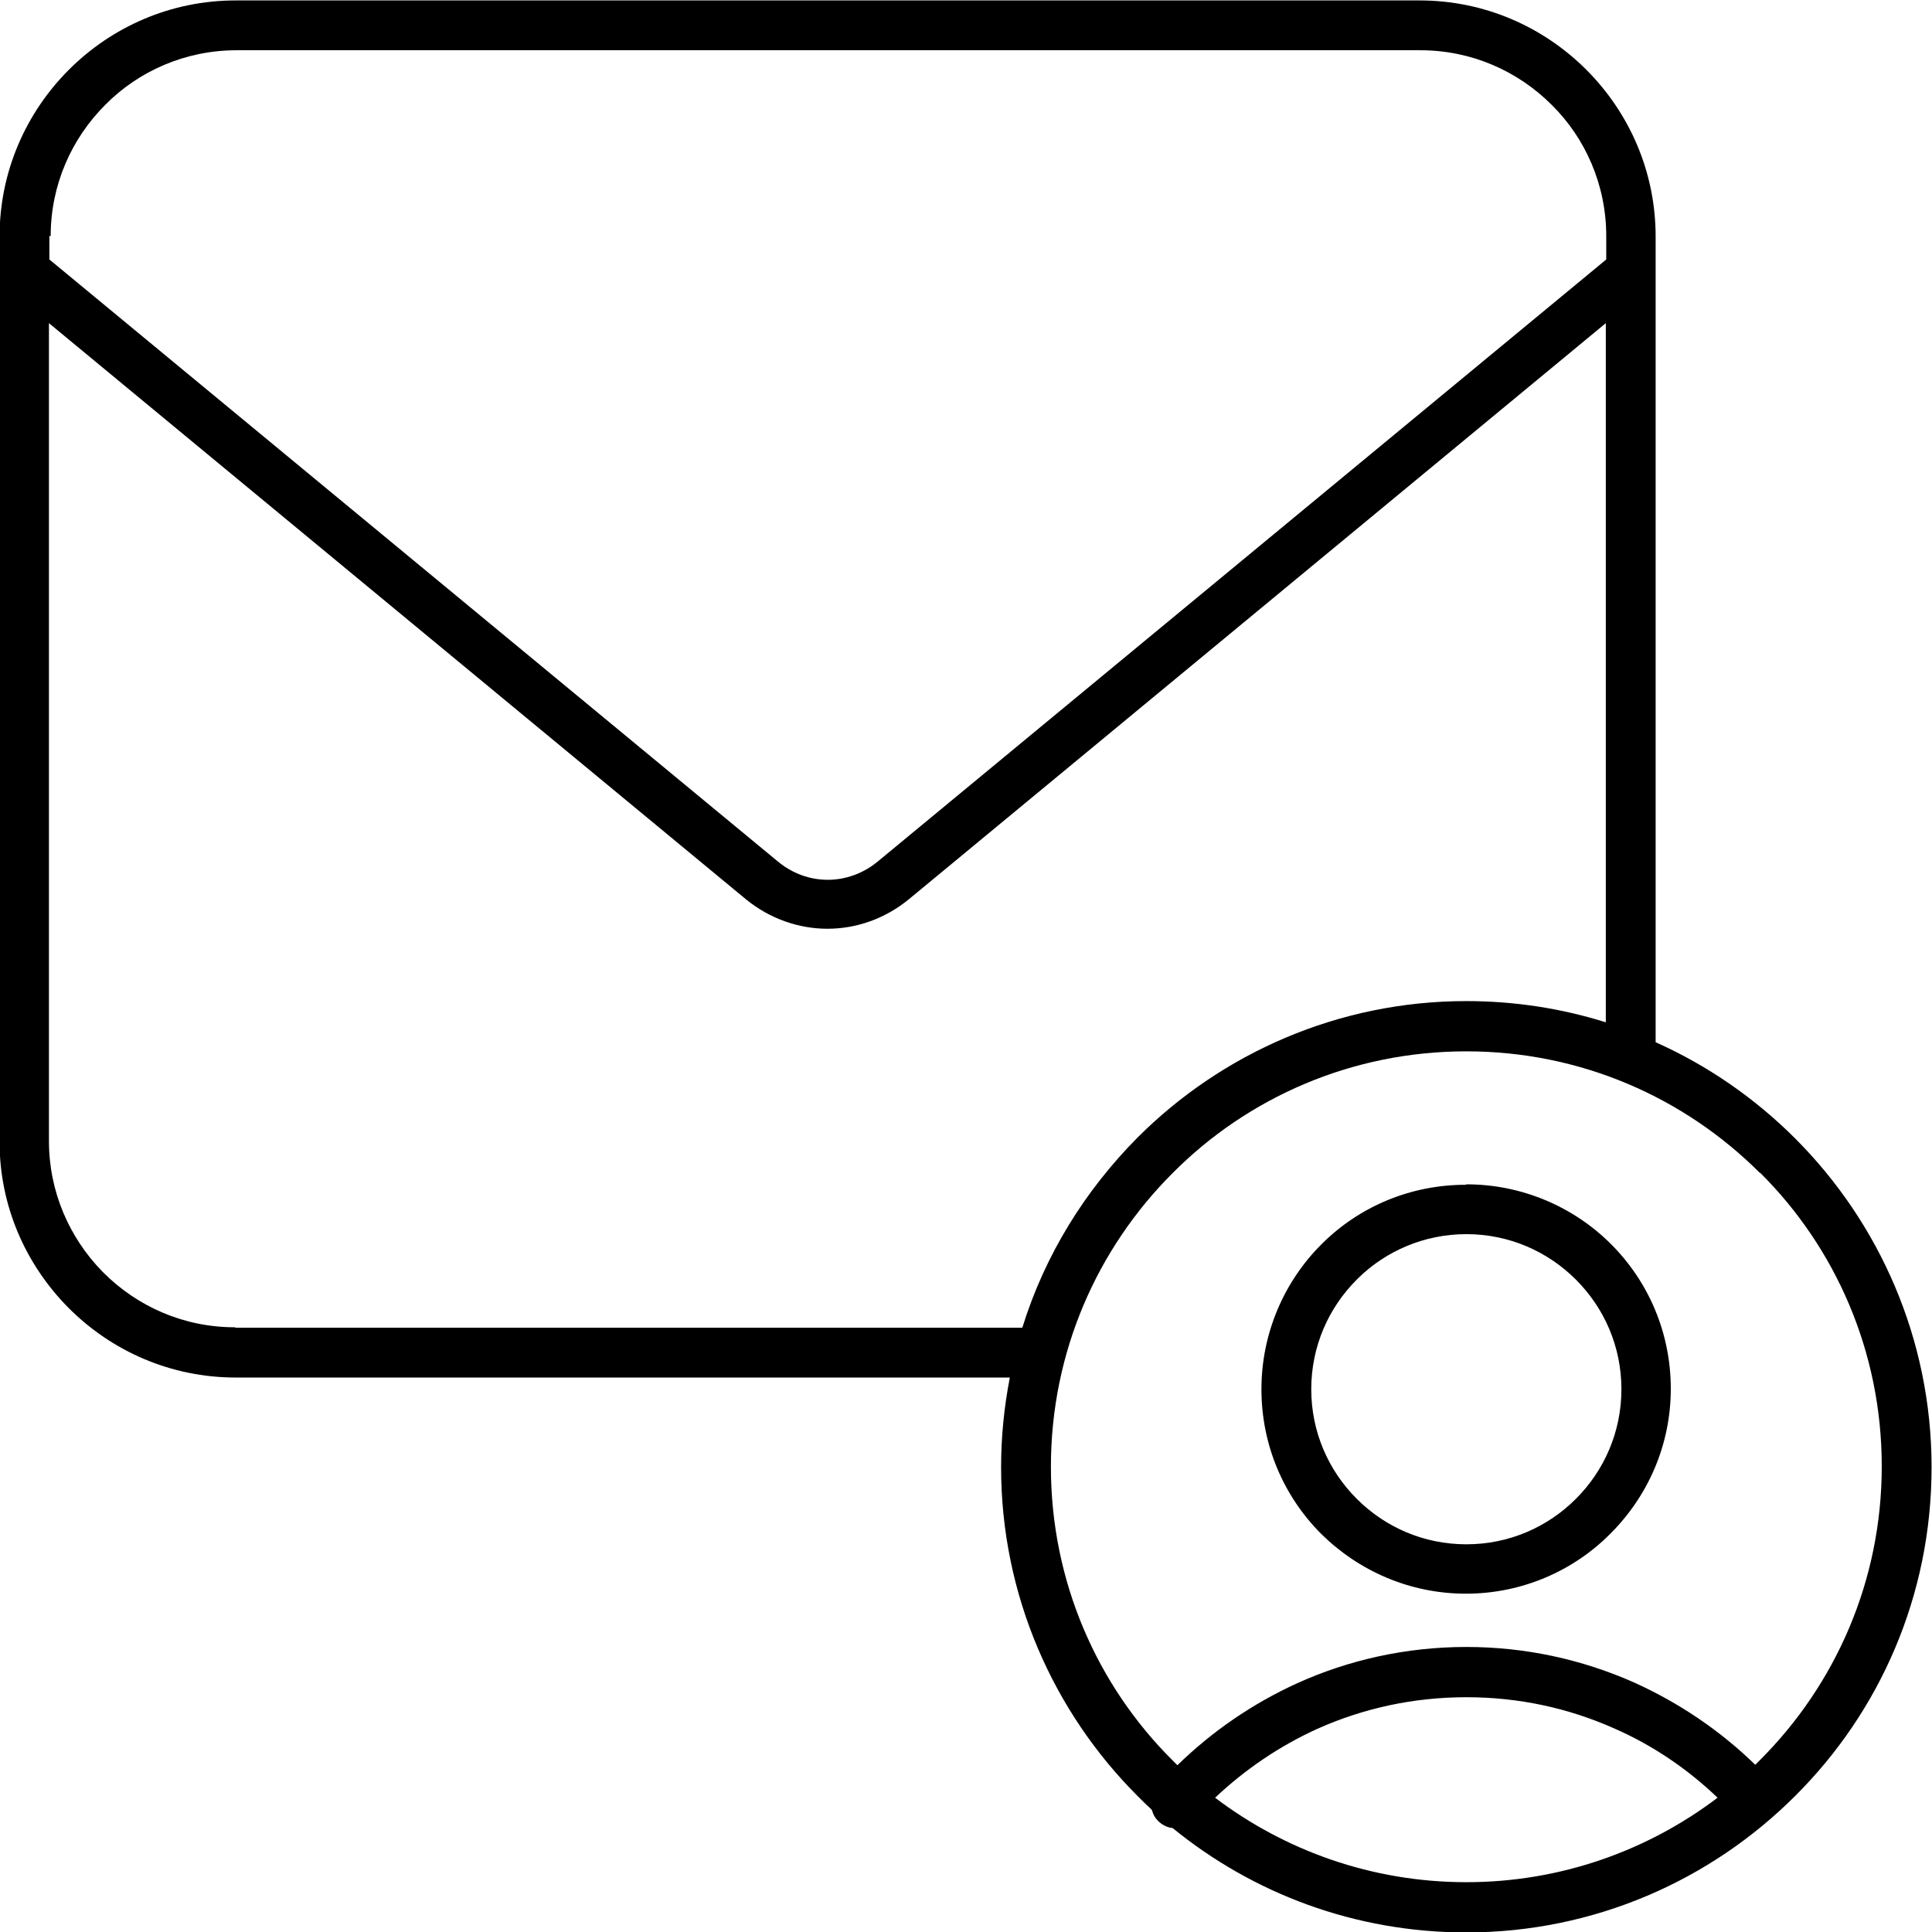 <?xml version="1.0" encoding="UTF-8"?>
<!DOCTYPE svg PUBLIC "-//W3C//DTD SVG 1.0//EN" "http://www.w3.org/TR/2001/REC-SVG-20010904/DTD/svg10.dtd">
<!-- Creator: CorelDRAW -->
<svg xmlns="http://www.w3.org/2000/svg" xml:space="preserve" width="0.808in" height="0.808in" version="1.0" style="shape-rendering:geometricPrecision; text-rendering:geometricPrecision; image-rendering:optimizeQuality; fill-rule:evenodd; clip-rule:evenodd"
viewBox="0 0 44.6 44.6"
 xmlns:xlink="http://www.w3.org/1999/xlink"
 xmlns:xodm="http://www.corel.com/coreldraw/odm/2003">
 <defs>
  <style type="text/css">
   <![CDATA[
    .fil0 {fill:currentColor;fill-rule:nonzero}
   ]]>
  </style>
 </defs>
 <g id="Layer_x0020_1">
  <path class="fil0" d="M23.31 31.8l-17.87 0c-1.5,0 -2.86,-0.61 -3.85,-1.6l-0.03 -0.03c-0.97,-0.99 -1.57,-2.33 -1.57,-3.81l0 -20.9c0,-1.5 0.61,-2.86 1.6,-3.85l0 -0c0.99,-0.99 2.35,-1.6 3.85,-1.6l27.33 0c1.5,0 2.86,0.61 3.85,1.6 0.99,0.99 1.6,2.35 1.6,3.85l0 18.6c1.21,0.54 2.3,1.3 3.22,2.22 1.94,1.94 3.15,4.63 3.15,7.59 0,2.97 -1.2,5.65 -3.15,7.59 -1.94,1.94 -4.63,3.15 -7.59,3.15 -2.57,0 -4.93,-0.9 -6.78,-2.41 -0.11,-0.01 -0.22,-0.06 -0.31,-0.14 -0.09,-0.08 -0.14,-0.17 -0.17,-0.28 -0.11,-0.1 -0.22,-0.21 -0.33,-0.32 -1.94,-1.94 -3.15,-4.63 -3.15,-7.59 0,-0.7 0.07,-1.39 0.2,-2.06zm-17.87 -1.15l18.16 0c0.52,-1.68 1.45,-3.17 2.66,-4.39 1.94,-1.94 4.63,-3.15 7.59,-3.15 1.12,0 2.2,0.17 3.22,0.49l0 -16.14 -16.09 13.3c-0.55,0.45 -1.21,0.68 -1.88,0.68 -0.66,0 -1.33,-0.23 -1.88,-0.68l-16.09 -13.3 0 18.88c0,1.17 0.47,2.23 1.23,3.01l0.03 0.03c0.78,0.78 1.85,1.26 3.03,1.26zm-4.3 -25.2l0 0.54 16.82 13.9c0.34,0.28 0.74,0.42 1.15,0.42 0.4,0 0.81,-0.14 1.15,-0.42l16.82 -13.9 0 -0.54c0,-1.18 -0.48,-2.26 -1.26,-3.03l0 -0c-0.78,-0.78 -1.85,-1.26 -3.03,-1.26l-27.33 0c-1.18,0 -2.26,0.48 -3.03,1.26l-0 0c-0.78,0.78 -1.26,1.85 -1.26,3.03zm39.49 21.63c-1.74,-1.74 -4.13,-2.81 -6.78,-2.81 -2.65,0 -5.05,1.07 -6.78,2.81 -1.74,1.74 -2.81,4.13 -2.81,6.78 0,2.65 1.07,5.05 2.81,6.78l0.11 0.11c0.8,-0.78 1.73,-1.42 2.76,-1.89 1.19,-0.54 2.52,-0.84 3.91,-0.84 1.37,0 2.67,0.29 3.85,0.81 1.05,0.47 2.01,1.12 2.82,1.91l0.11 -0.11c1.74,-1.74 2.81,-4.13 2.81,-6.78 0,-2.65 -1.07,-5.05 -2.81,-6.78zm-6.78 16.37c2.18,0 4.19,-0.73 5.8,-1.95 -0.7,-0.67 -1.51,-1.22 -2.41,-1.61 -1.04,-0.46 -2.18,-0.71 -3.39,-0.71 -1.23,0 -2.39,0.26 -3.44,0.73 -0.88,0.4 -1.67,0.94 -2.36,1.59 1.61,1.22 3.62,1.95 5.8,1.95zm0 -16.11c1.3,0 2.49,0.53 3.34,1.38 0.86,0.86 1.38,2.04 1.38,3.34 0,1.3 -0.53,2.48 -1.39,3.34 -0.85,0.86 -2.04,1.39 -3.34,1.39 -1.3,0 -2.48,-0.53 -3.34,-1.38l-0 -0c-0.86,-0.86 -1.38,-2.04 -1.38,-3.34 0,-1.3 0.53,-2.49 1.38,-3.34l0.03 -0.03c0.85,-0.84 2.02,-1.35 3.31,-1.35zm2.53 2.2c-0.65,-0.65 -1.54,-1.05 -2.53,-1.05 -0.97,0 -1.86,0.39 -2.5,1.02l-0.03 0.03c-0.65,0.65 -1.05,1.54 -1.05,2.53 0,0.99 0.4,1.88 1.05,2.53l0 0c0.65,0.65 1.54,1.05 2.53,1.05 0.99,0 1.88,-0.4 2.53,-1.05l0 0c0.65,-0.65 1.05,-1.54 1.05,-2.53 0,-0.99 -0.4,-1.88 -1.05,-2.53z"/>
 </g>
</svg>
